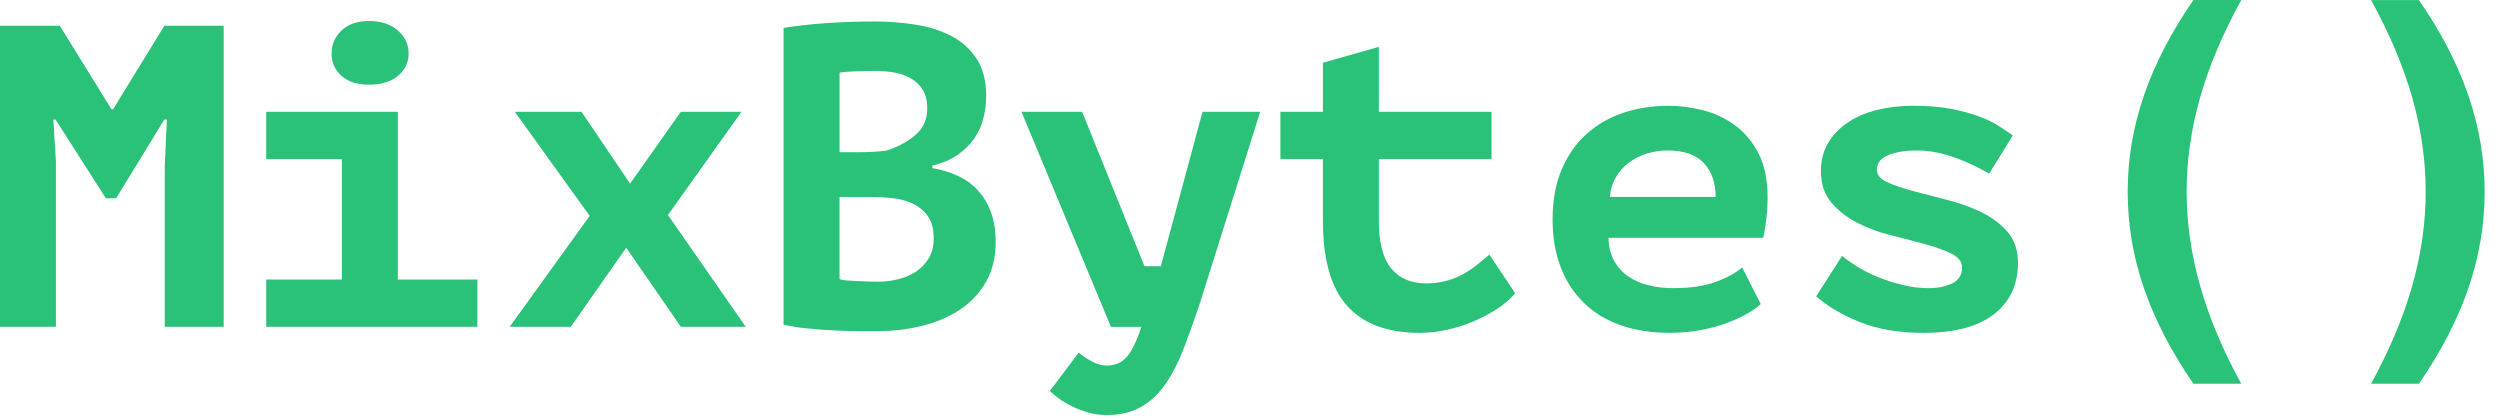 <svg width="114" height="19" viewBox="0 0 114 19" fill="none" xmlns="http://www.w3.org/2000/svg">
<path d="M7.512 7.588L7.61 5.45H7.493L5.296 9.04H4.826L2.531 5.45H2.433L2.55 7.372V14.903H0V1.175H2.727L5.08 4.979H5.159L7.493 1.175H10.2V14.903H7.512V7.588Z" fill="#29C278"/>
<path d="M12.14 12.746H15.592V7.254H12.14V5.098H18.141V12.746H21.77V14.903H12.14V12.746ZM15.121 2.43C15.121 2.025 15.272 1.679 15.573 1.391C15.874 1.103 16.292 0.958 16.828 0.958C17.377 0.958 17.816 1.103 18.143 1.391C18.47 1.679 18.634 2.025 18.634 2.43C18.634 2.849 18.47 3.193 18.143 3.461C17.817 3.729 17.378 3.862 16.828 3.862C16.292 3.862 15.874 3.729 15.573 3.461C15.271 3.193 15.121 2.849 15.121 2.43Z" fill="#29C278"/>
<path d="M26.889 9.844L23.476 5.098H26.516L28.732 8.373L31.047 5.098H33.812L30.458 9.805L34.006 14.903H31.047L28.556 11.295L26.026 14.903H23.241L26.889 9.844Z" fill="#29C278"/>
<path d="M44.97 4.371C44.97 4.713 44.928 5.051 44.842 5.391C44.758 5.732 44.618 6.04 44.421 6.323C44.226 6.604 43.969 6.854 43.656 7.068C43.341 7.284 42.964 7.445 42.518 7.549V7.667C42.911 7.731 43.283 7.842 43.636 8.001C43.99 8.157 44.297 8.373 44.559 8.647C44.819 8.922 45.026 9.255 45.176 9.648C45.327 10.041 45.402 10.504 45.402 11.039C45.402 11.745 45.251 12.356 44.949 12.874C44.65 13.389 44.247 13.812 43.744 14.138C43.241 14.464 42.667 14.707 42.029 14.863C41.386 15.02 40.726 15.099 40.046 15.099C39.823 15.099 39.539 15.099 39.193 15.099C38.846 15.099 38.472 15.09 38.075 15.071C37.676 15.05 37.27 15.02 36.858 14.981C36.447 14.943 36.071 14.884 35.73 14.804V1.273C35.978 1.234 36.264 1.194 36.583 1.155C36.904 1.117 37.248 1.085 37.615 1.058C37.98 1.032 38.357 1.012 38.742 0.998C39.127 0.987 39.51 0.979 39.89 0.979C40.53 0.979 41.155 1.028 41.762 1.126C42.37 1.224 42.913 1.397 43.389 1.645C43.867 1.895 44.249 2.241 44.538 2.686C44.826 3.129 44.97 3.692 44.97 4.371ZM39.163 6.941C39.349 6.941 39.566 6.934 39.812 6.923C40.059 6.908 40.263 6.889 40.424 6.864C40.929 6.707 41.367 6.476 41.734 6.164C42.099 5.854 42.283 5.447 42.283 4.943C42.283 4.606 42.216 4.326 42.083 4.107C41.949 3.887 41.773 3.713 41.554 3.583C41.333 3.455 41.084 3.363 40.803 3.312C40.523 3.261 40.231 3.234 39.923 3.234C39.576 3.234 39.257 3.241 38.963 3.254C38.67 3.266 38.443 3.286 38.284 3.311V6.941L39.163 6.941ZM40.028 12.845C40.355 12.845 40.672 12.805 40.98 12.727C41.286 12.649 41.558 12.53 41.793 12.369C42.03 12.207 42.218 12.002 42.362 11.756C42.506 11.511 42.578 11.219 42.578 10.882C42.578 10.455 42.493 10.118 42.322 9.874C42.151 9.627 41.929 9.437 41.654 9.301C41.38 9.165 41.073 9.078 40.733 9.04C40.394 9.001 40.054 8.982 39.714 8.982H38.283V12.728C38.347 12.755 38.452 12.774 38.596 12.788C38.74 12.799 38.894 12.81 39.057 12.816C39.221 12.824 39.39 12.829 39.567 12.837C39.744 12.842 39.897 12.845 40.028 12.845Z" fill="#29C278"/>
<path d="M52.187 12.139H52.934L54.836 5.098H57.464L54.678 13.943C54.43 14.675 54.187 15.346 53.953 15.952C53.717 16.562 53.442 17.088 53.129 17.531C52.815 17.977 52.445 18.32 52.021 18.561C51.596 18.803 51.077 18.925 50.461 18.925C50.161 18.925 49.876 18.886 49.608 18.808C49.341 18.728 49.094 18.635 48.873 18.524C48.65 18.411 48.454 18.294 48.284 18.17C48.114 18.046 47.977 17.931 47.874 17.828L49.187 16.081C49.358 16.226 49.561 16.359 49.795 16.484C50.03 16.608 50.253 16.67 50.461 16.67C50.855 16.67 51.165 16.533 51.394 16.258C51.623 15.984 51.842 15.533 52.05 14.904H50.658L46.58 5.099H49.345L52.187 12.139Z" fill="#29C278"/>
<path d="M60.326 7.254H58.386V5.098H60.326V2.861L62.875 2.136V5.098H68.014V7.254H62.875V10.06C62.875 11.066 63.064 11.794 63.444 12.246C63.823 12.698 64.353 12.924 65.033 12.924C65.385 12.924 65.706 12.88 65.993 12.796C66.281 12.712 66.538 12.604 66.769 12.472C66.997 12.342 67.207 12.197 67.396 12.041C67.585 11.883 67.76 11.74 67.915 11.61L69.092 13.374C68.869 13.635 68.593 13.873 68.259 14.091C67.925 14.306 67.567 14.497 67.18 14.66C66.795 14.822 66.393 14.95 65.974 15.041C65.556 15.132 65.144 15.179 64.738 15.179C63.275 15.179 62.173 14.77 61.433 13.953C60.695 13.136 60.325 11.838 60.325 10.06V7.254L60.326 7.254Z" fill="#29C278"/>
<path d="M80.29 13.864C80.121 14.021 79.902 14.174 79.633 14.325C79.366 14.475 79.052 14.617 78.692 14.747C78.331 14.878 77.938 14.982 77.506 15.06C77.075 15.139 76.616 15.177 76.132 15.177C75.294 15.177 74.547 15.06 73.886 14.824C73.226 14.591 72.667 14.246 72.21 13.795C71.752 13.345 71.401 12.803 71.162 12.167C70.918 11.535 70.798 10.812 70.798 10.001C70.798 9.139 70.935 8.384 71.209 7.736C71.483 7.089 71.86 6.551 72.337 6.118C72.814 5.688 73.374 5.364 74.013 5.146C74.653 4.932 75.346 4.824 76.092 4.824C76.59 4.824 77.102 4.89 77.631 5.02C78.16 5.151 78.648 5.377 79.093 5.697C79.538 6.017 79.9 6.445 80.181 6.981C80.462 7.518 80.603 8.198 80.603 9.022C80.603 9.583 80.537 10.191 80.407 10.845H73.347C73.359 11.264 73.447 11.618 73.611 11.904C73.774 12.192 73.99 12.428 74.257 12.61C74.525 12.792 74.832 12.928 75.179 13.011C75.526 13.096 75.895 13.139 76.287 13.139C77.072 13.139 77.715 13.047 78.218 12.864C78.722 12.679 79.131 12.458 79.444 12.197L80.29 13.864ZM76.055 6.862C75.715 6.862 75.394 6.908 75.094 7.002C74.793 7.096 74.522 7.232 74.281 7.412C74.037 7.592 73.84 7.816 73.682 8.081C73.526 8.348 73.435 8.649 73.407 8.981H78.233C78.233 8.328 78.052 7.811 77.692 7.432C77.333 7.053 76.787 6.862 76.055 6.862Z" fill="#29C278"/>
<path d="M89.469 12.197C89.469 11.936 89.309 11.727 88.987 11.568C88.668 11.412 88.272 11.268 87.802 11.139C87.332 11.007 86.814 10.872 86.252 10.735C85.691 10.598 85.174 10.408 84.702 10.166C84.231 9.924 83.836 9.617 83.517 9.245C83.196 8.872 83.035 8.39 83.035 7.804C83.035 7.319 83.143 6.893 83.358 6.529C83.574 6.162 83.869 5.85 84.241 5.598C84.614 5.341 85.058 5.148 85.575 5.018C86.091 4.887 86.651 4.823 87.252 4.823C87.891 4.823 88.454 4.868 88.938 4.959C89.422 5.05 89.844 5.162 90.203 5.294C90.563 5.424 90.87 5.57 91.126 5.734C91.381 5.899 91.599 6.044 91.783 6.175L90.705 7.92C90.508 7.804 90.283 7.683 90.029 7.558C89.773 7.435 89.505 7.319 89.224 7.215C88.943 7.11 88.649 7.026 88.341 6.958C88.033 6.893 87.729 6.862 87.429 6.862C86.879 6.862 86.436 6.933 86.095 7.078C85.756 7.221 85.585 7.444 85.585 7.744C85.585 7.98 85.745 8.17 86.066 8.313C86.386 8.458 86.782 8.591 87.253 8.715C87.722 8.84 88.239 8.975 88.801 9.119C89.364 9.26 89.88 9.449 90.352 9.676C90.821 9.905 91.218 10.204 91.538 10.569C91.858 10.935 92.02 11.406 92.02 11.982C92.02 12.975 91.656 13.756 90.929 14.325C90.203 14.893 89.129 15.178 87.704 15.178C86.579 15.178 85.609 15.011 84.791 14.679C83.974 14.344 83.316 13.956 82.82 13.513L83.998 11.668C84.169 11.812 84.393 11.972 84.674 12.149C84.955 12.325 85.272 12.487 85.624 12.63C85.977 12.774 86.353 12.894 86.753 12.993C87.15 13.091 87.547 13.14 87.939 13.14C88.358 13.14 88.716 13.069 89.018 12.925C89.318 12.779 89.469 12.537 89.469 12.197Z" fill="#29C278"/>
<path d="M102.202 0.002C101.36 1.53 100.733 3.011 100.325 4.444C99.917 5.876 99.711 7.309 99.711 8.741C99.711 10.16 99.916 11.593 100.325 13.033C100.733 14.475 101.358 15.965 102.202 17.499H100.019C99.003 16.021 98.251 14.565 97.758 13.127C97.266 11.694 97.022 10.229 97.022 8.74C97.022 7.257 97.269 5.794 97.763 4.352C98.259 2.911 99.01 1.459 100.019 0.001H102.202V0.002Z" fill="#29C278"/>
<path d="M108.119 0.002H110.302C111.311 1.46 112.063 2.912 112.557 4.353C113.052 5.795 113.3 7.258 113.3 8.741C113.3 10.23 113.054 11.695 112.563 13.128C112.071 14.565 111.318 16.022 110.302 17.499H108.119C108.961 15.965 109.588 14.476 109.997 13.034C110.406 11.594 110.611 10.161 110.611 8.742C110.611 7.31 110.406 5.877 109.997 4.445C109.588 3.011 108.962 1.53 108.119 0.002Z" fill="#29C278"/>
</svg>
